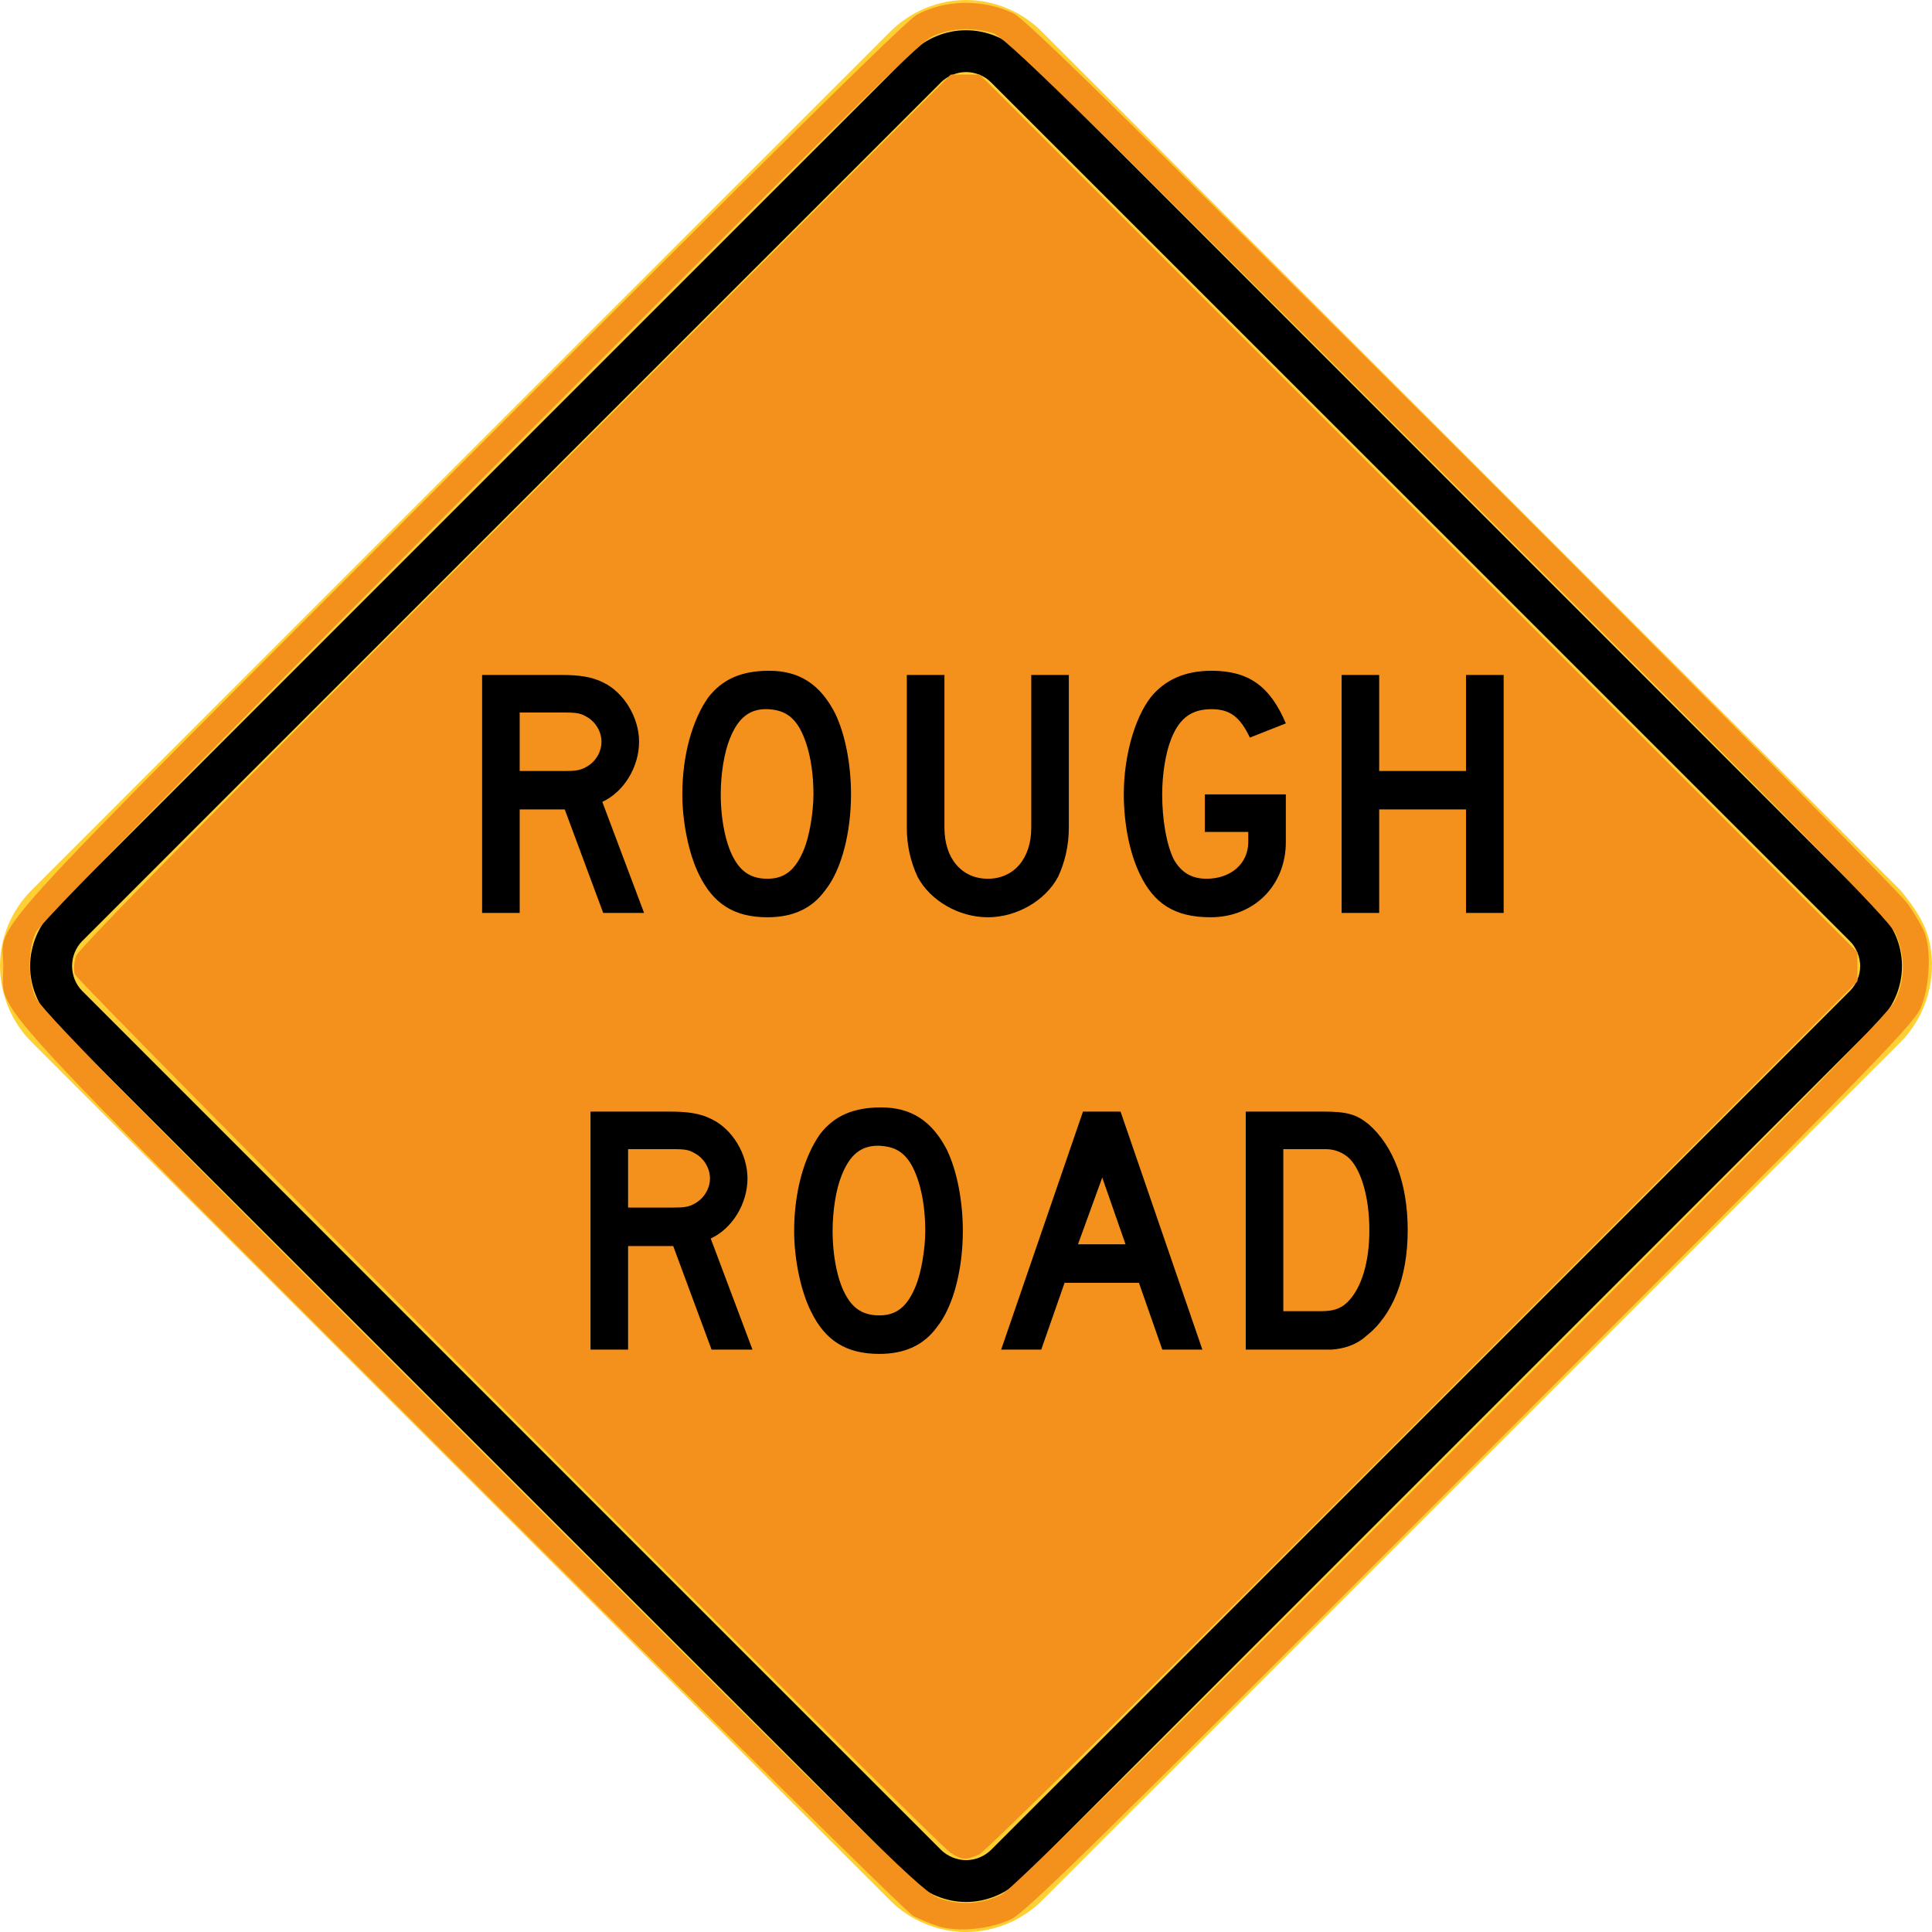 <?xml version="1.0" encoding="UTF-8" standalone="no"?>
<svg
   width="74.43"
   height="74.431"
   viewBox="0 0 210.058 210.062"
   version="1.1"
   id="svg2"
   inkscape:version="1.2.1 (9c6d41e410, 2022-07-14)"
   sodipodi:docname="MUTCD_W8-8.svg"
   xmlns:inkscape="http://www.inkscape.org/namespaces/inkscape"
   xmlns:sodipodi="http://sodipodi.sourceforge.net/DTD/sodipodi-0.dtd"
   xmlns="http://www.w3.org/2000/svg"
   xmlns:svg="http://www.w3.org/2000/svg"
   xmlns:rdf="http://www.w3.org/1999/02/22-rdf-syntax-ns#"
   xmlns:cc="http://creativecommons.org/ns#"
   xmlns:dc="http://purl.org/dc/elements/1.1/">
  <defs
     id="defs60" />
  <sodipodi:namedview
     pagecolor="#ffffff"
     bordercolor="#666666"
     borderopacity="1"
     objecttolerance="10"
     gridtolerance="10"
     guidetolerance="10"
     inkscape:pageopacity="0"
     inkscape:pageshadow="2"
     inkscape:window-width="2048"
     inkscape:window-height="1089"
     id="namedview58"
     showgrid="false"
     fit-margin-top="0"
     fit-margin-left="0"
     fit-margin-right="0"
     fit-margin-bottom="0"
     inkscape:zoom="8.0000001"
     inkscape:cx="41.249999"
     inkscape:cy="28.5"
     inkscape:window-x="-8"
     inkscape:window-y="-8"
     inkscape:window-maximized="1"
     inkscape:current-layer="svg2"
     inkscape:showpageshadow="2"
     inkscape:pagecheckerboard="0"
     inkscape:deskcolor="#d1d1d1" />
  <!-- draw the bicycle -->
  <!-- RIGHT -->
  <!-- LANE -->
  <!-- ONLY -->
  <path
     d="M 206.65,96.806 113.27,3.436 C 111.111,1.263 108.109,-3.6983694e-5 105.036,-3.6983694e-5 101.97,-3.6983694e-5 98.979,1.263 96.795,3.436 L 3.411,96.806 C 1.242,98.979 -0.007,101.96 2.9689291e-5,105.047 0.021,108.112 1.249,111.111 3.411,113.28 L 96.795,206.647 c 2.163,2.163 5.193,3.411 8.248,3.415 3.052,-0.003 6.075,-1.252 8.234,-3.415 l 93.373,-93.363 c 2.798,-2.798 3.99,-7.01 3.136,-10.862 -0.501,-2.219 -1.729,-3.866 -3.136,-5.616"
     style="fill:#ffd033;fill-opacity:1;fill-rule:nonzero;stroke:none"
     id="path6132"
     inkscape:connector-curvature="0" />
  <path
     d="m 204.343,110.973 -93.37,93.366 c -1.57,1.563 -3.718,2.455 -5.93,2.455 -2.212,0 -4.357,-0.893 -5.927,-2.455 L 5.708,110.97 c -1.552,-1.552 -2.434,-3.729 -2.434,-5.927 0.007,-2.198 0.889,-4.378 2.438,-5.93 L 99.109,5.718 c 1.563,-1.545 3.736,-2.431 5.927,-2.431 2.198,0 4.381,0.885 5.937,2.431 l 93.37,93.398 c 1.566,1.57 2.452,3.715 2.452,5.927 0,2.215 -0.885,4.36 -2.452,5.93"
     style="fill:#000000;fill-opacity:1;fill-rule:evenodd;stroke:none"
     id="path6140"
     inkscape:connector-curvature="0" />
  <path
     d="m 201.126,107.749 c 0.709,-0.702 1.122,-1.715 1.122,-2.706 0,-0.981 -0.413,-2.021 -1.122,-2.72 L 107.742,8.946 c -0.695,-0.699 -1.714,-1.111 -2.699,-1.111 -0.988,0 -2.021,0.413 -2.723,1.111 L 8.932,102.323 c -0.706,0.709 -1.097,1.718 -1.097,2.716 0.007,0.998 0.392,1.993 1.104,2.706 l 93.38,93.391 c 0.702,0.699 1.743,1.111 2.723,1.111 0.991,0 2.004,-0.413 2.706,-1.111 l 93.377,-93.387 z"
     style="fill:#ffd033;fill-opacity:1;fill-rule:evenodd;stroke:none"
     id="path6144"
     inkscape:connector-curvature="0" />
  <path
     style="fill:#f4911d;fill-opacity:1;stroke-width:0.125"
     d="M 36.625,71.387 C 36.028,71.01 2.97,37.843 2.878,37.529 2.832,37.374 2.855,37.064 2.928,36.841 3.023,36.554 7.94,31.559 19.845,19.656 L 36.629,2.875 h 0.56 0.56 l 16.907,16.907 16.907,16.907 v 0.56 0.56 L 54.844,54.542 C 45.004,64.39 37.959,71.347 37.723,71.45 37.199,71.678 37.074,71.671 36.625,71.387 Z"
     id="path15724"
     transform="scale(2.822)" />
  <path
     style="fill:#f4911d;fill-opacity:1;stroke-width:0.125"
     d="M 36.125,74.208 C 35.85,74.117 35.428,73.943 35.188,73.821 34.947,73.699 27.116,65.97 17.786,56.644 -1.224,37.643 0.131,39.13 0.127,37.25 0.123,35.386 -1.366,37.022 17.663,17.976 29.353,6.275 34.915,0.791 35.311,0.576 36.405,-0.02 37.853,-0.046 39.034,0.508 39.499,0.726 43.177,4.331 56.291,17.424 65.458,26.575 73.198,34.4 73.492,34.812 c 0.294,0.412 0.599,0.941 0.678,1.175 0.229,0.68 0.174,1.918 -0.121,2.727 -0.253,0.694 -0.95,1.41 -17.332,17.806 -14.286,14.299 -17.178,17.137 -17.745,17.414 -0.818,0.4 -2.096,0.523 -2.847,0.273 z m 2.487,-1.227 C 38.957,72.81 44.633,67.224 55.909,55.957 68.989,42.888 72.762,39.051 73.003,38.569 73.416,37.743 73.42,36.792 73.012,35.938 72.77,35.431 69.5,32.105 55.732,18.363 40.902,3.562 38.685,1.396 38.235,1.27 37.39,1.032 36.556,1.09 35.868,1.434 35.386,1.676 31.549,5.45 18.425,18.591 6.606,30.425 1.533,35.585 1.376,35.932 1.082,36.578 1.068,37.665 1.343,38.375 c 0.183,0.472 2.953,3.298 17.201,17.544 15.965,15.964 17.024,16.996 17.657,17.221 0.799,0.283 1.632,0.228 2.411,-0.159 z"
     id="path15726"
     transform="scale(2.822)" />
  <path
     d="M 163.486,99.261 V 73.385 h -4.092 V 83.827 H 149.953 V 73.385 h -4.085 v 25.876 h 4.085 V 88.004 h 9.44 v 11.257 z m -23.682,-7.715 v -5.175 h -8.805 v 4.085 h 4.72 v 1.09 c 0,2.364 -1.909,3.997 -4.54,3.997 -1.552,0 -2.723,-0.631 -3.549,-2.088 -0.815,-1.637 -1.27,-4.36 -1.27,-7.084 0,-2.18 0.367,-4.54 0.998,-6.082 0.91,-2.275 2.268,-3.182 4.364,-3.182 1.997,0 3.087,0.818 4.173,3.09 l 3.909,-1.545 c -1.729,-4.089 -4.085,-5.722 -8.082,-5.722 -2.907,0 -5.094,0.998 -6.629,2.907 -1.729,2.265 -2.907,6.357 -2.907,10.534 0,3.179 0.631,6.354 1.722,8.629 1.549,3.263 3.817,4.731 7.715,4.731 4.727,0 8.181,-3.464 8.181,-8.184 M 116.21,90.001 V 73.385 h -4.085 V 90.001 c 0,3.362 -1.909,5.542 -4.72,5.542 -2.819,0 -4.72,-2.18 -4.72,-5.542 V 73.385 H 98.593 V 90.001 c 0,2 0.455,3.814 1.185,5.359 1.358,2.54 4.445,4.371 7.627,4.371 3.171,0 6.265,-1.831 7.62,-4.371 0.73,-1.545 1.185,-3.358 1.185,-5.359 M 88.443,86.371 c 0,2 -0.455,4.54 -0.998,5.902 -0.91,2.272 -2.088,3.27 -3.997,3.27 -1.633,0 -2.72,-0.631 -3.542,-2 -0.998,-1.633 -1.542,-4.449 -1.542,-7.172 0,-2.18 0.363,-4.54 0.998,-6.082 0.91,-2.275 2.177,-3.274 4.177,-3.182 1.542,0.095 2.54,0.639 3.362,1.997 0.998,1.729 1.542,4.36 1.542,7.267 m 4.085,0 c 0,-3.274 -0.631,-6.537 -1.729,-8.809 -1.633,-3.179 -3.898,-4.632 -7.165,-4.632 -2.999,0 -5.091,0.907 -6.636,2.907 -1.722,2.452 -2.812,6.262 -2.812,10.534 0,3.087 0.73,6.541 1.813,8.717 1.542,3.175 3.817,4.643 7.447,4.643 2.731,0 4.812,-0.921 6.265,-2.921 1.817,-2.265 2.815,-6.354 2.815,-10.439 M 65.396,80.649 c 0,1.094 -0.635,2.18 -1.633,2.727 -0.635,0.36 -1.087,0.452 -2.364,0.452 H 56.503 V 77.47 h 4.897 c 1.365,0 1.729,0.092 2.364,0.455 0.998,0.543 1.633,1.637 1.633,2.723 m 4.632,18.613 -4.544,-12.076 c 2.364,-1.09 3.997,-3.81 3.997,-6.537 0,-2.635 -1.633,-5.355 -3.898,-6.445 -1.277,-0.639 -2.639,-0.818 -4.639,-0.818 h -8.53 v 25.876 h 4.089 V 88.004 h 4.897 l 4.184,11.257 z"
     style="fill:#000000;fill-opacity:1;fill-rule:evenodd;stroke:none"
     id="path5992"
     inkscape:connector-curvature="0" />
  <path
     d="m 148.885,133.749 c 0,3.45 -0.826,6.269 -2.364,7.814 -0.73,0.723 -1.542,0.998 -2.907,0.998 h -4.085 v -17.618 h 4.628 c 1.09,0 2,0.455 2.632,1.087 1.27,1.365 2.095,4.265 2.095,7.719 m 4.17,0 c 0,-5.08 -1.545,-9.172 -4.265,-11.529 -1.358,-1.087 -2.357,-1.362 -4.995,-1.362 h -8.35 v 25.88 h 7.895 1.453 c 1.365,-0.092 2.72,-0.547 3.722,-1.457 2.907,-2.265 4.54,-6.35 4.54,-11.532 m -30.678,1.542 h -5.172 l 2.639,-7.26 z m 8.354,11.448 -8.897,-25.88 h -4.085 l -8.897,25.88 h 4.357 l 2.54,-7.264 h 8.082 l 2.544,7.264 z M 100.6,133.844 c 0,2 -0.455,4.54 -1.002,5.898 -0.907,2.275 -2.078,3.274 -3.99,3.274 -1.637,0 -2.727,-0.635 -3.538,-2 -1.002,-1.63 -1.545,-4.449 -1.545,-7.172 0,-2.184 0.36,-4.54 0.998,-6.082 0.903,-2.275 2.173,-3.274 4.17,-3.186 1.549,0.099 2.551,0.642 3.362,2 0.998,1.729 1.545,4.36 1.545,7.267 m 4.085,0 c 0,-3.274 -0.635,-6.537 -1.725,-8.812 -1.63,-3.175 -3.905,-4.628 -7.172,-4.628 -2.995,0 -5.084,0.907 -6.629,2.907 -1.729,2.452 -2.815,6.262 -2.815,10.534 0,3.087 0.73,6.54 1.817,8.717 1.545,3.175 3.81,4.643 7.447,4.643 2.723,0 4.812,-0.921 6.265,-2.921 1.813,-2.265 2.812,-6.354 2.812,-10.439 m -27.492,-5.719 c 0,1.09 -0.642,2.17 -1.64,2.723 -0.635,0.363 -1.09,0.448 -2.357,0.448 h -4.907 v -6.354 h 4.907 c 1.358,0 1.722,0.088 2.357,0.455 0.998,0.543 1.64,1.633 1.64,2.727 m 4.621,18.613 -4.54,-12.079 c 2.364,-1.09 3.997,-3.81 3.997,-6.533 0,-2.639 -1.633,-5.359 -3.905,-6.449 -1.27,-0.642 -2.628,-0.818 -4.625,-0.818 h -8.537 v 25.88 h 4.085 v -11.261 h 4.907 l 4.17,11.261 z"
     style="fill:#000000;fill-opacity:1;fill-rule:evenodd;stroke:none"
     id="path5996"
     inkscape:connector-curvature="0" />
</svg>
